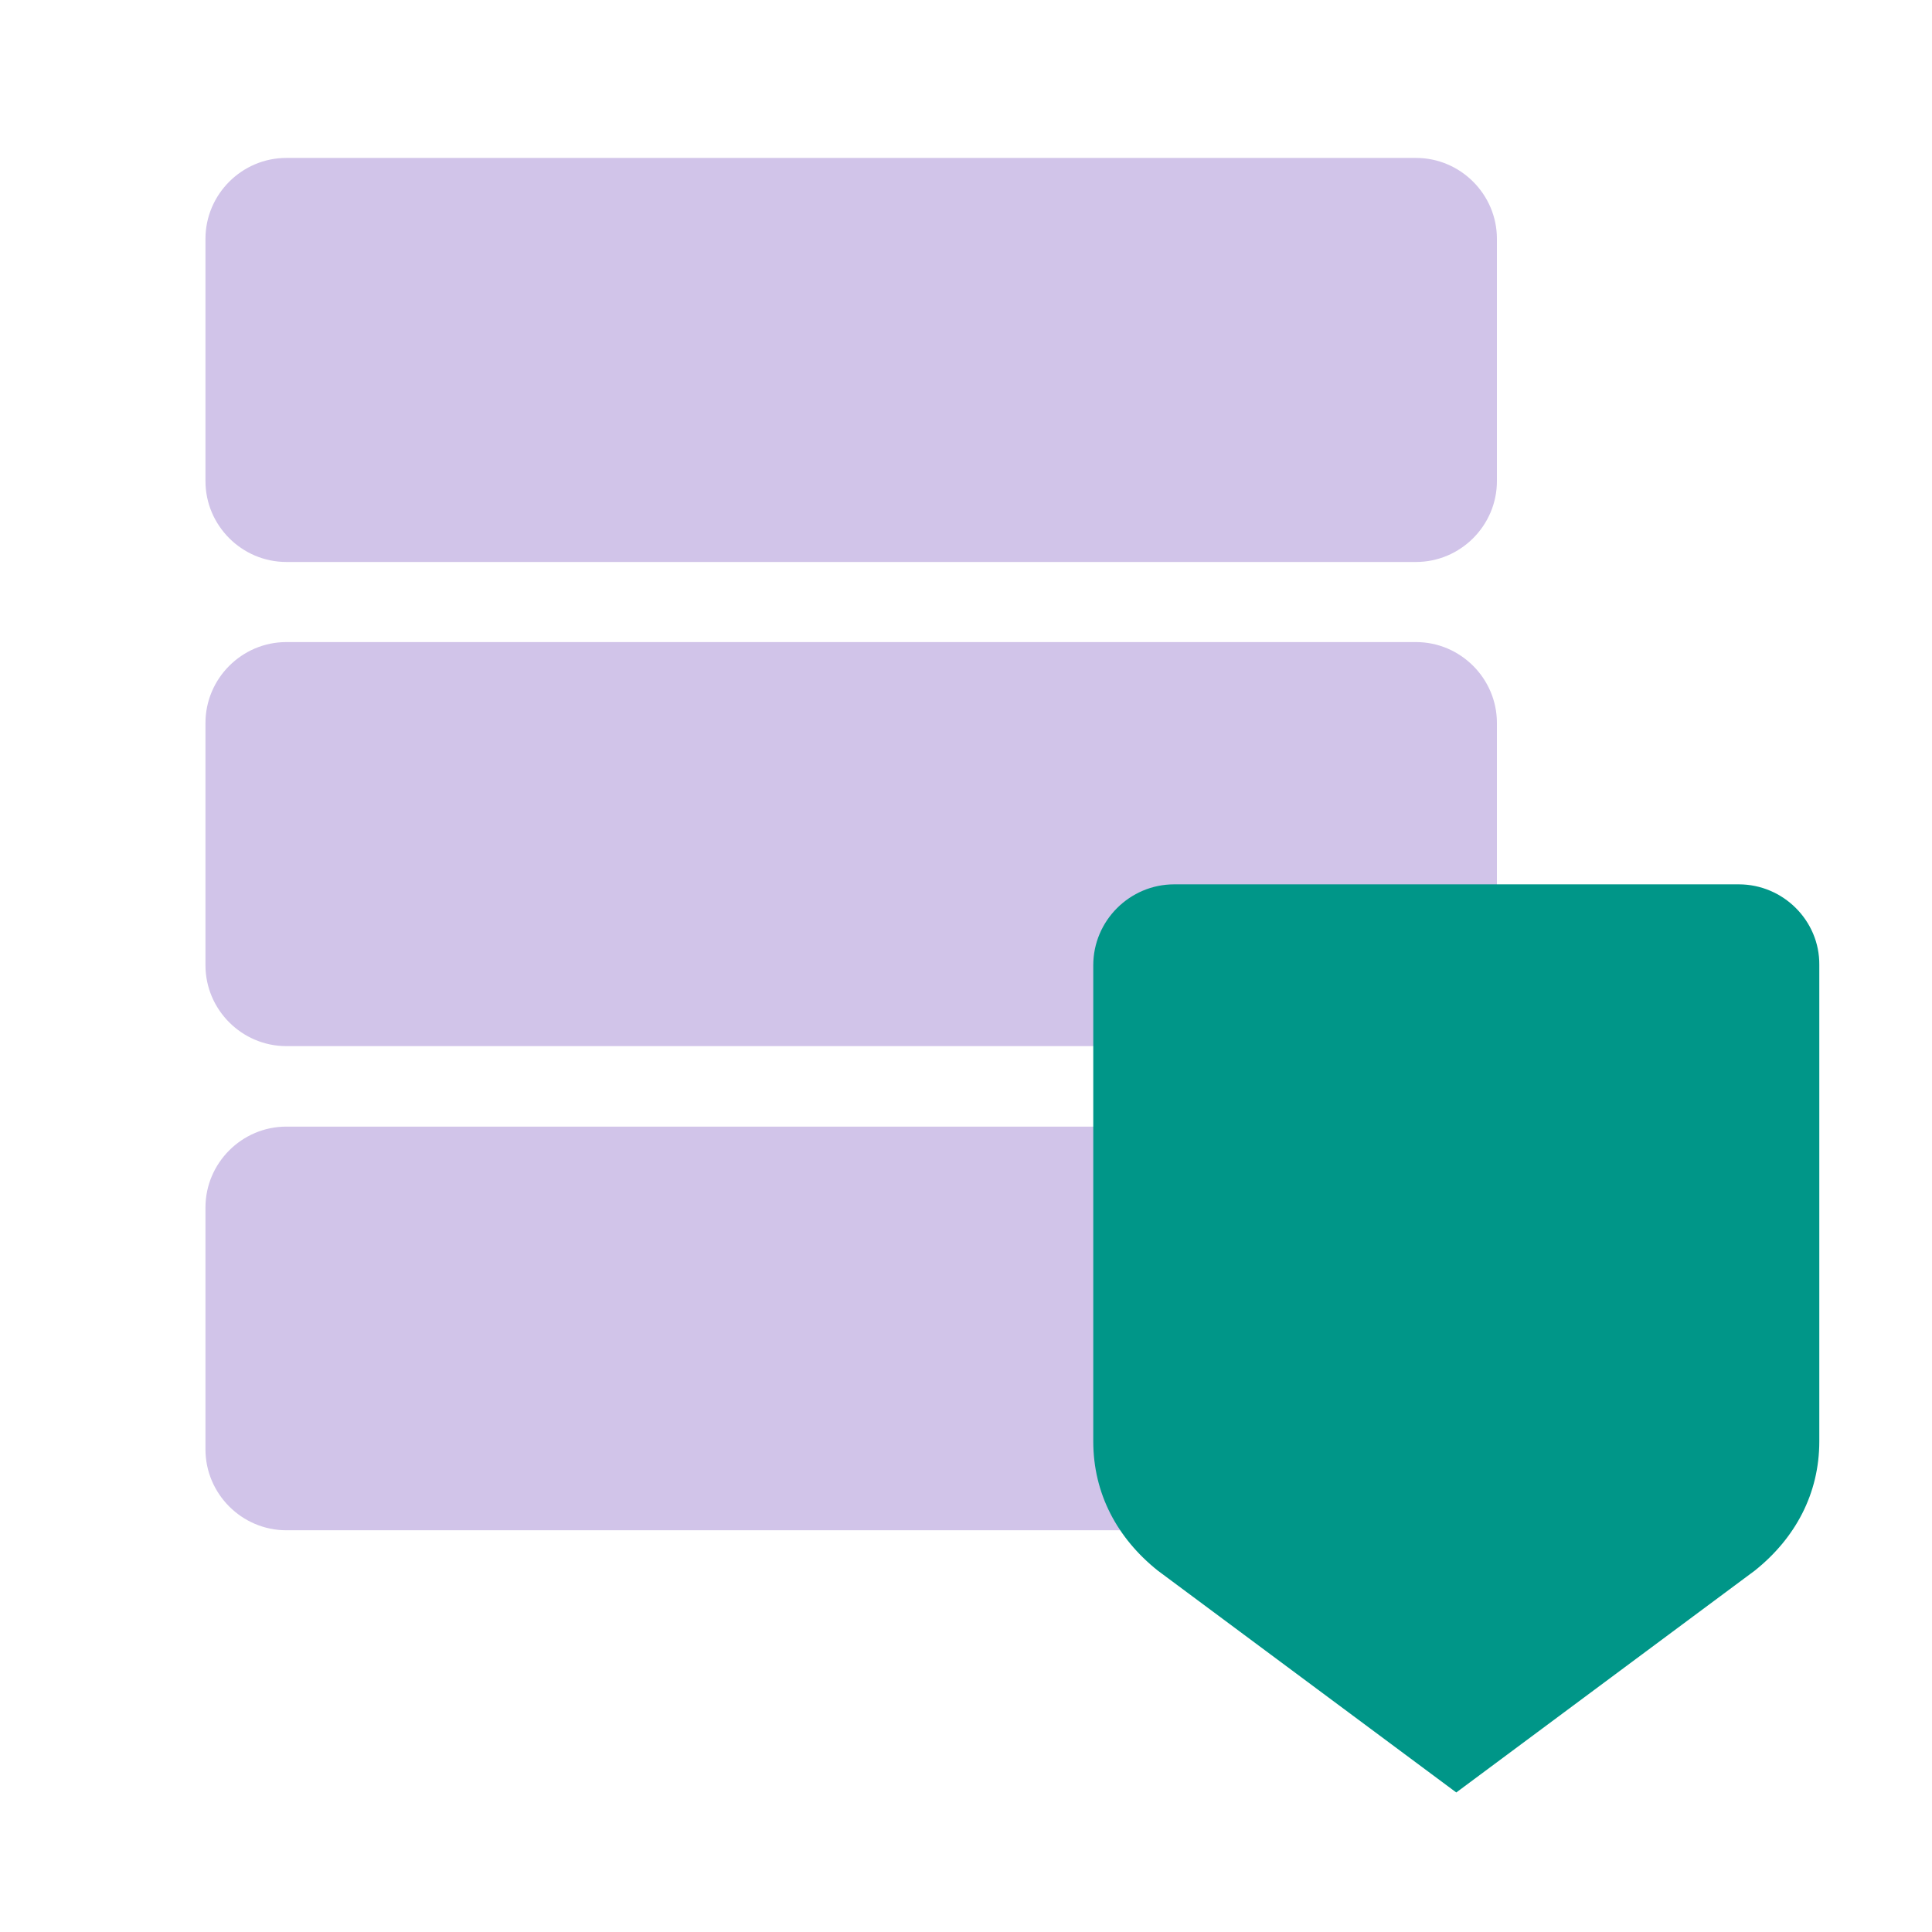 <?xml version="1.0" ?><svg enable-background="new 45.6 168.9 504 504" id="Layer_1" version="1.1" viewBox="45.6 168.9 504 504" xml:space="preserve" xmlns="http://www.w3.org/2000/svg" xmlns:xlink="http://www.w3.org/1999/xlink"><g><path d="M415,210.1H120.3c-11.6,0-21.1,9.5-21.1,21.1v63.2c0,11.6,9.5,21.1,21.1,21.1H415   c11.6,0,21.1-9.5,21.1-21.1v-63.2C436.1,219.6,426.6,210.1,415,210.1z" fill="#D1C4E9"/><path d="M415,336.4H120.3c-11.6,0-21.1,9.5-21.1,21.1v63.2c0,11.6,9.5,21.1,21.1,21.1h264.2   c13.7-13.7,51.6-9.5,51.6-21.1v-63.2C436.1,345.9,426.6,336.4,415,336.4z" fill="#D1C4E9"/><path d="M377.1,462.8H120.3c-11.6,0-21.1,9.5-21.1,21.1V547c0,11.6,9.5,21.1,21.1,21.1H415   c11.6,0,21.1-9.5,21.1-21.1v-25.3C436.1,489.1,409.8,462.8,377.1,462.8z" fill="#D1C4E9"/></g><path d="M499.2,399.6H351.9c-11.6,0-21.1,9.5-21.1,21.1v124.2c0,13.7,6.3,25.3,16.8,33.7l77.9,57.9l77.9-57.9  c10.5-8.4,16.8-20,16.8-33.7V420.6C520.3,409.1,510.8,399.6,499.2,399.6z" fill="#009688"/></svg>